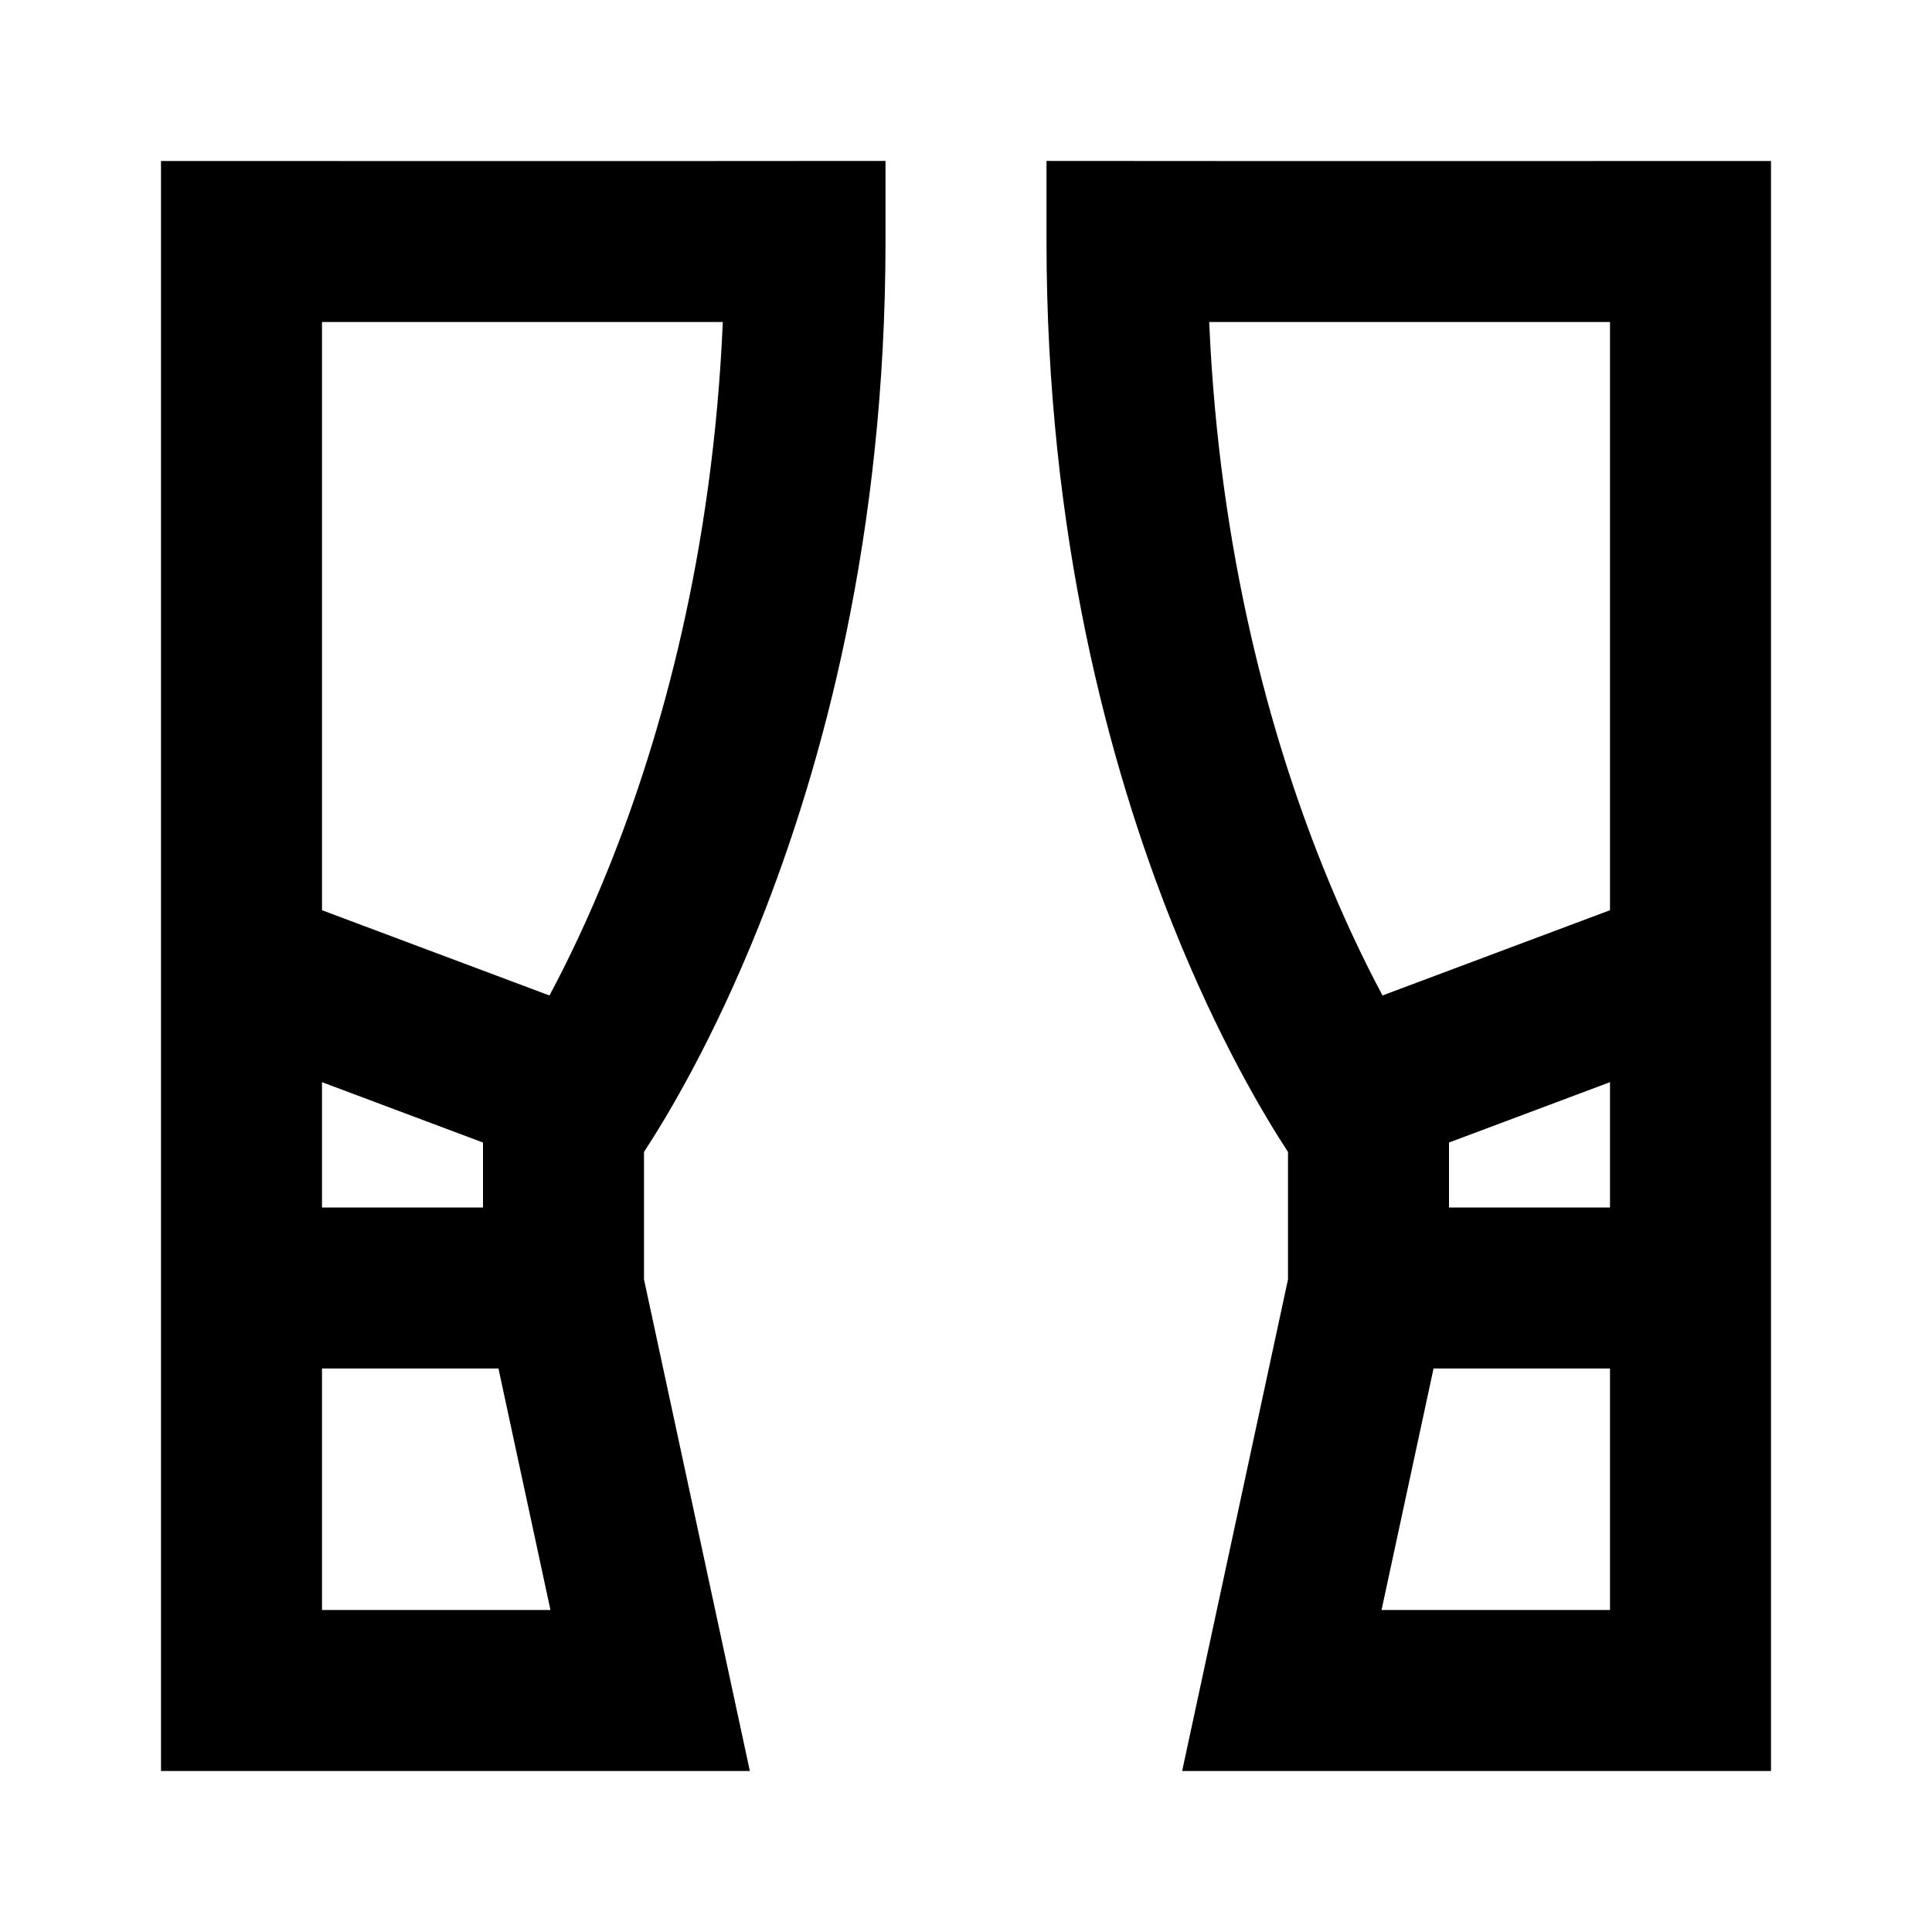 <svg viewBox="0 0 24 24" focusable="false" width="24" height="24" aria-hidden="true" class="svg-icon" xmlns="http://www.w3.org/2000/svg"><path fill-rule="evenodd" clip-rule="evenodd" d="M11 3V1.999c-3 .003-6 .001-9 .001V22h7.315L8 15.893V14.31c.292-.446.863-1.399 1.429-2.814C10.219 9.521 11 6.645 11 3zM4 20v-3h2.192l.646 3H4zm2-5H4v-1.557l2 .75V15zm.825-2.634L4 11.307V4l4.979 0c-.124 2.879-.769 5.159-1.407 6.753-.262.656-.523 1.195-.746 1.613zM13 3V1.999c3 .003 6 .001 9 .001V22h-7.315L16 15.893V14.31c-.292-.446-.863-1.399-1.429-2.814C13.781 9.521 13 6.645 13 3zm7 8.307V4l-4.979 0c.124 2.879.769 5.159 1.407 6.753.262.656.523 1.195.746 1.613L20 11.307zm0 2.136-2 .75V15h2v-1.557zM20 17h-2.192l-.646 3H20v-3z"></path></svg>